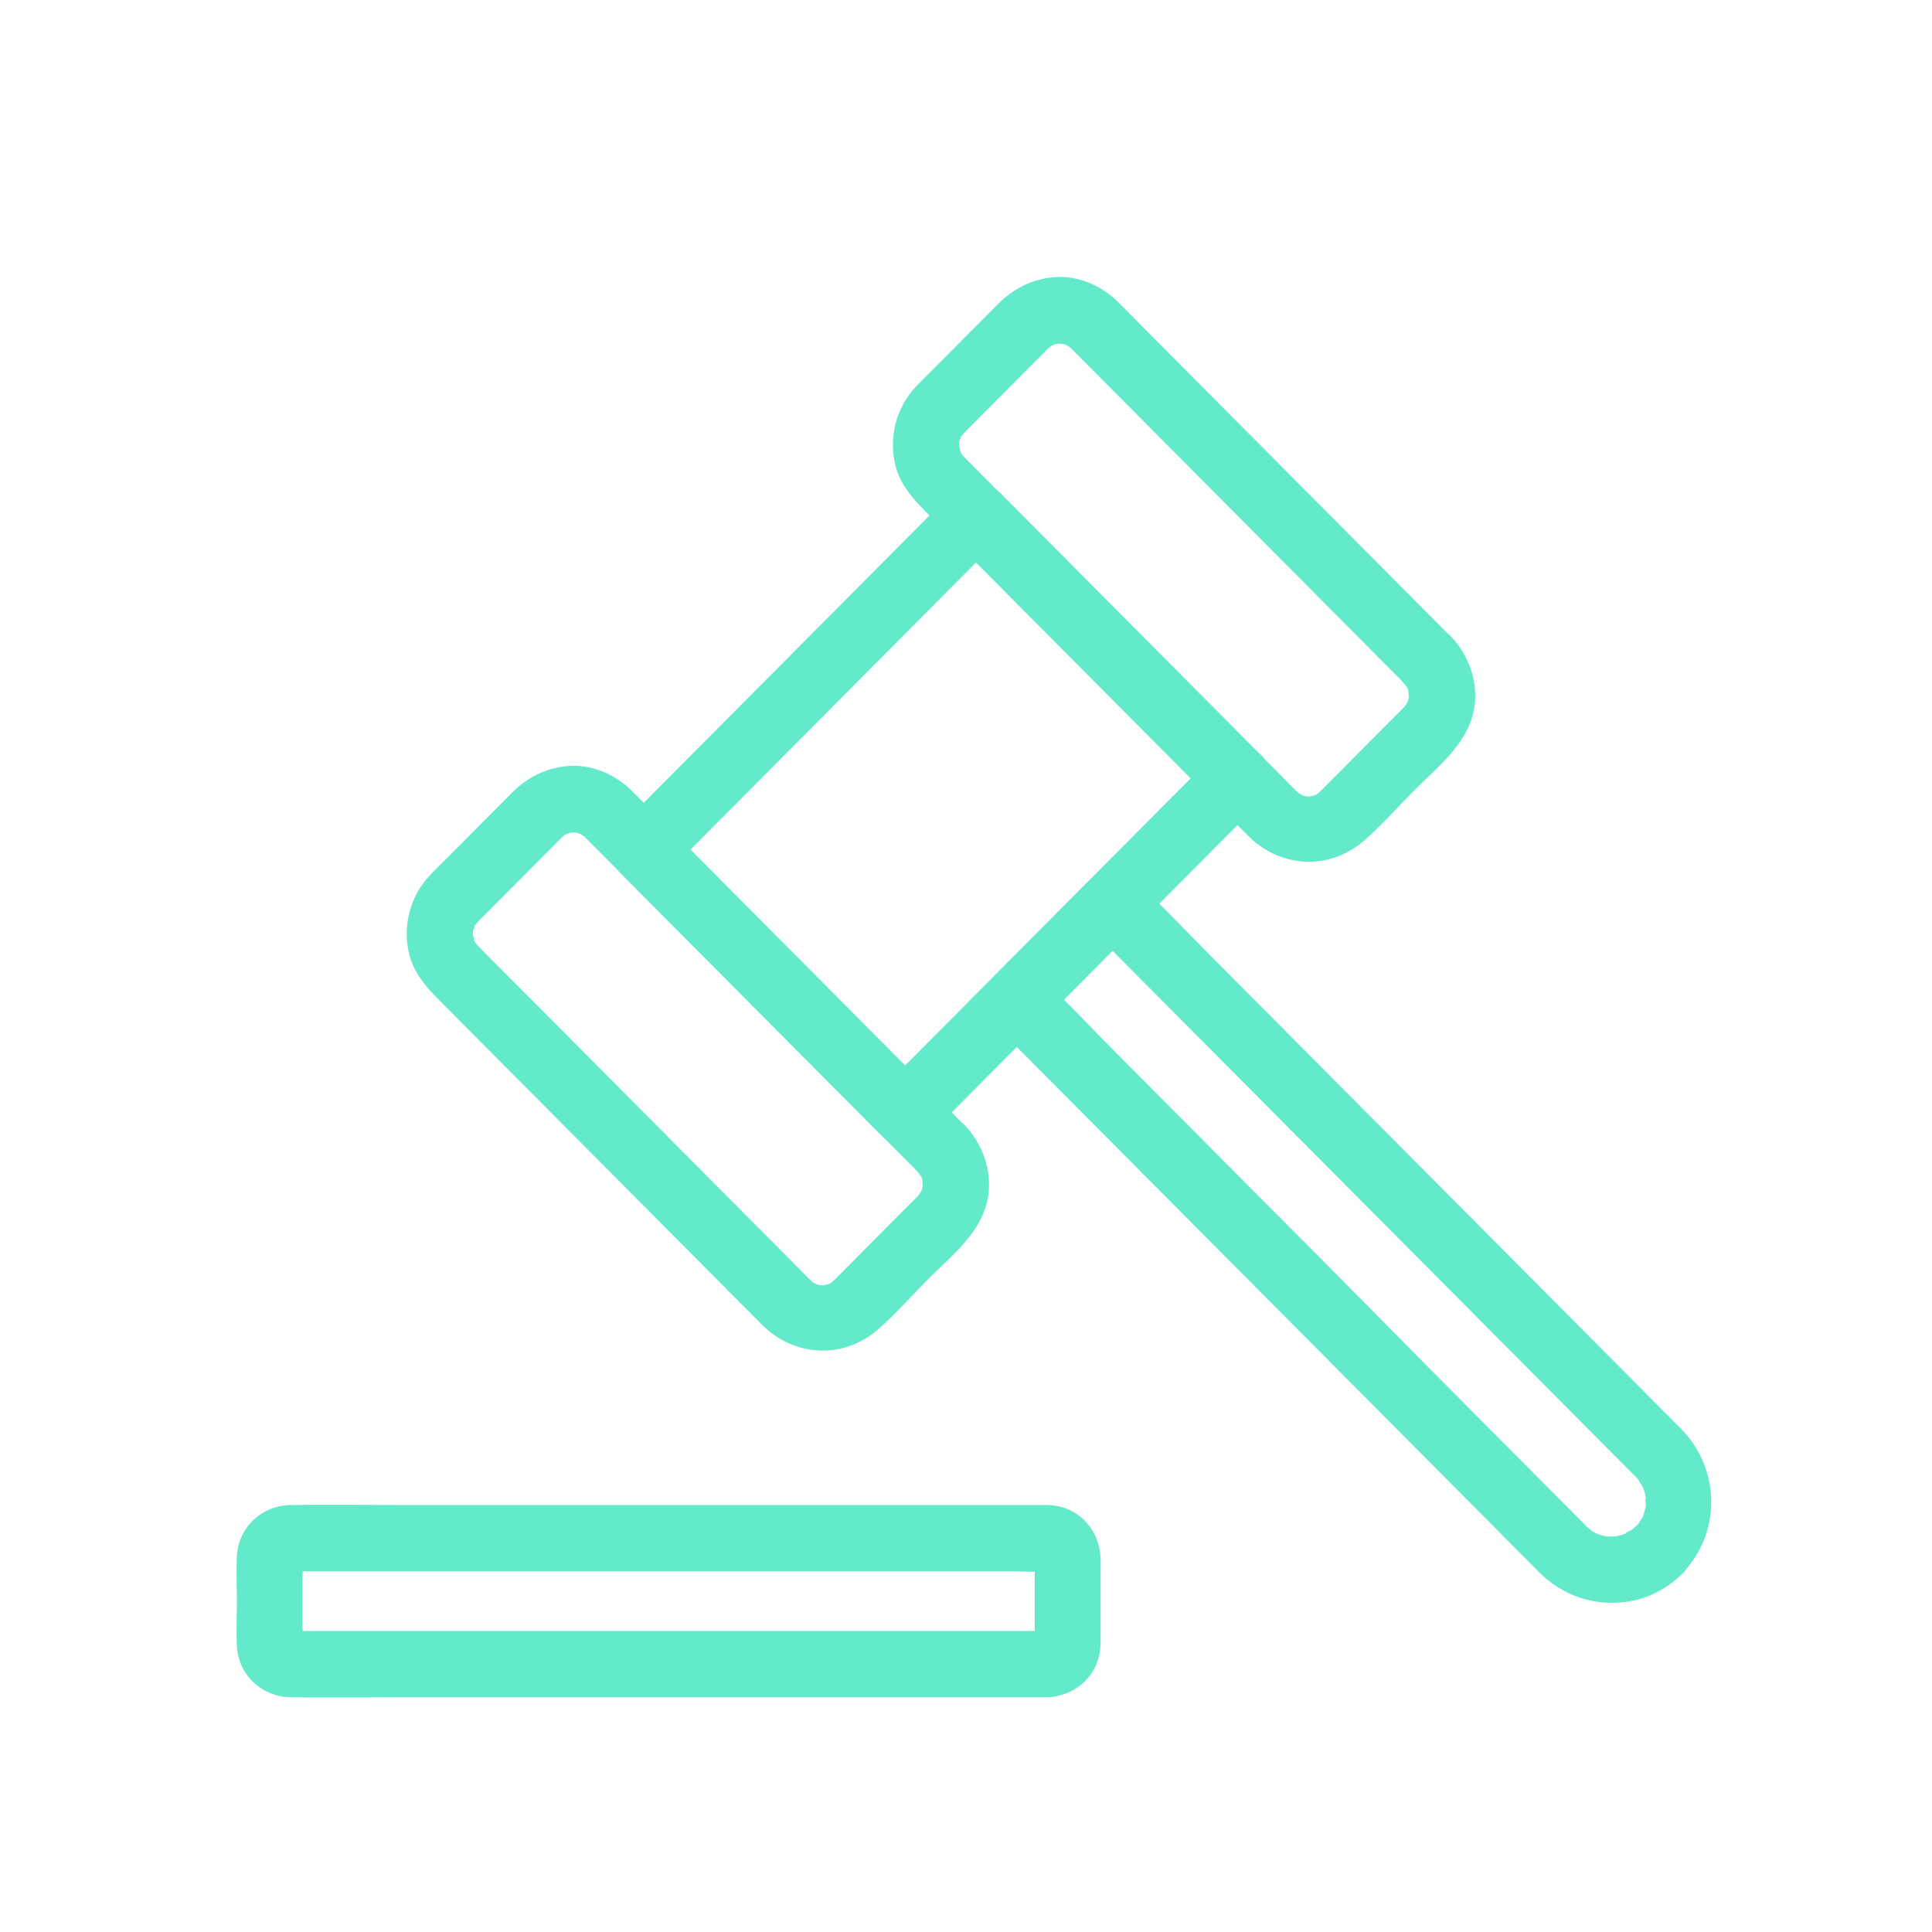 <svg xmlns="http://www.w3.org/2000/svg" width="70" height="70" viewBox="0 0 70 70">
    <g fill="#63EACB" fill-rule="nonzero">
        <path d="M33.263 42.48c.018.018.107.127.113.127-.024 0-.12-.187-.066-.072.024.048.054.102.084.144.078.12-.054-.108-.036-.096.048.018.06.222.078.276.042.12-.018-.108-.012-.12-.018.042.006.15.006.204-.006.294.06-.156 0 .042-.018.054-.03.108-.042.156-.012.048-.078.132 0 .012.12-.186-.107.132-.096.15-.011-.018.198-.216.03-.042a.656.656 0 0 0-.06.066c-.185.193-.376.379-.567.57l-2.192 2.205-.269.27c-.03.03-.06.06-.09.084-.155.15.156-.084-.03.018a.81.81 0 0 1-.143.079c.012.006.245-.079.06-.03-.048.012-.107.024-.155.042-.126.042-.09-.054.077-.006-.06-.018-.173.006-.239.006-.238 0 .084-.006.078.018 0 .006-.173-.042-.155-.036-.042-.012-.078-.03-.114-.036-.131-.037.233.138.024.006a1.038 1.038 0 0 0-.107-.067c-.114-.054.071.042.071.067 0-.006-.113-.103-.125-.115l-.018-.018c-.263-.258-.52-.522-.782-.786l-3.925-3.946-4.7-4.727c-.879-.883-1.757-1.754-2.63-2.643a.718.718 0 0 1-.065-.072.686.686 0 0 0-.083-.096c.03-.006.143.234.041.036-.018-.036-.035-.078-.06-.108-.089-.132.06.21.025.06-.018-.06-.036-.228-.072-.276.006.012.012.246.018.12v-.204c-.006-.204-.06.246.012-.042l.036-.12c.041-.163.047.024-.03.06.024-.012.173-.337.083-.163-.071.133.036-.036.078-.078l.173-.174 2.133-2.144.716-.72c.03-.03.06-.06.09-.085.131-.126 0 .054-.042.03.006.006.096-.06.108-.066.018-.012.101-.042.107-.06-.149.06-.179.072-.095.042.024-.012.053-.018.077-.024.054-.018.108-.024.156-.042.131-.042-.12.03-.12.012 0-.012.245 0 .281 0 .125-.006-.108-.012-.12-.018.024.018.12.024.156.036.036.012.131.054.155.048-.06.012-.203-.108-.06-.018l.144.09c-.012.006-.168-.156-.072-.06.03.03.072.066.096.09l.018.018.09.09c.13.133.262.265.393.397l3.65 3.67 4.76 4.786 3.03 3.045c.023.036.077.084.125.138.442.445 1.254.481 1.69 0 .436-.48.472-1.225 0-1.7l-2.336-2.348-4.844-4.87-4.115-4.139c-.263-.264-.526-.534-.789-.792-.621-.607-1.487-.961-2.353-.871-.789.084-1.44.432-1.995.99l-2.18 2.193c-.24.24-.484.48-.723.727a3.096 3.096 0 0 0-.819 2.78c.15.781.657 1.328 1.189 1.862l1.457 1.466 4.707 4.733 4.39 4.414 1.058 1.063c1.17 1.177 2.945 1.28 4.211.18.64-.558 1.213-1.213 1.81-1.814.735-.738 1.655-1.465 2.037-2.468.412-1.075.072-2.3-.699-3.111-.43-.457-1.26-.469-1.69 0-.454.492-.466 1.219-.006 1.705zM50.878 24.769c.018.018.107.126.113.126-.024 0-.12-.186-.066-.072.024.048.054.102.084.144.078.12-.054-.108-.036-.096.048.018.06.222.078.276.042.12-.018-.108-.012-.12-.018.042.006.15.006.204-.006.295.06-.156 0 .042-.018.054-.03.108-.042.156-.012.048-.078.133 0 .012.12-.186-.107.133-.095.15-.012-.017.197-.216.03-.041-.018.018-.042.042-.06.066-.185.192-.377.378-.568.57l-2.192 2.204-.269.27c-.03.03-.06.06-.09.085-.155.15.156-.084-.03.018a.81.81 0 0 1-.143.078c.012.006.245-.078.06-.03-.048.012-.107.024-.155.042-.126.042-.09-.054.078-.006-.06-.018-.174.006-.24.006-.238 0 .084-.006.078.018 0 .006-.173-.042-.155-.036-.042-.012-.078-.03-.114-.036-.131-.036.233.138.024.006a1.038 1.038 0 0 0-.107-.066c-.114-.054.072.042.072.066 0-.006-.114-.102-.126-.114l-.018-.018c-.263-.259-.52-.523-.782-.787a73001069.131 73001069.131 0 0 1-8.626-8.673c-.878-.883-1.756-1.754-2.628-2.642-.024-.024-.048-.048-.066-.073a.686.686 0 0 0-.083-.096c.03-.006.143.235.042.036-.018-.036-.036-.078-.06-.108-.09-.132.06.21.024.06-.018-.06-.036-.228-.072-.276.006.012.012.246.018.12v-.204c-.006-.204-.06.246.012-.042l.036-.12c.042-.162.048.024-.03.06.024-.012.173-.336.083-.162-.071.132.036-.036.078-.078l.173-.174 2.133-2.145.717-.72c.03-.03.06-.06.09-.084.13-.127 0 .054-.043.03.006.006.096-.06.108-.066.018-.012.101-.043.107-.06-.149.06-.179.072-.095.042.024-.013.054-.019.077-.025.054-.018.108-.024.156-.042.131-.042-.12.03-.12.012 0-.012.245 0 .281 0 .126-.006-.107-.012-.12-.018.025.018.12.024.156.036.036.012.131.055.155.049-.06.012-.203-.109-.06-.018l.144.09c-.012.006-.167-.157-.072-.06.03.03.072.066.096.09l.018.018.09.09.393.396 3.65 3.67 4.76 4.787 3.03 3.045c.023.036.071.084.125.138.442.444 1.254.48 1.69 0 .436-.48.472-1.225 0-1.7l-2.335-2.348-4.845-4.871-4.115-4.138c-.263-.265-.526-.535-.789-.793-.621-.607-1.487-.961-2.353-.871-.789.084-1.44.432-1.995.991l-2.18 2.192c-.24.24-.484.48-.723.727a3.096 3.096 0 0 0-.819 2.78c.15.782.657 1.328 1.19 1.863l1.457 1.465 4.706 4.733 4.39 4.414 1.058 1.063c1.17 1.177 2.945 1.28 4.211.18.64-.558 1.213-1.213 1.81-1.813.735-.74 1.655-1.466 2.037-2.469.412-1.075.072-2.3-.699-3.11-.43-.457-1.26-.47-1.69 0-.454.498-.466 1.218-.006 1.705z"/>
        <path d="M43.985 27.351l-4.546 4.57-4.564 4.59-2.927 2.942h1.69l-3.195-3.213-5.095-5.123-1.177-1.183v1.7l4.068-4.09 6.481-6.517 1.487-1.495h-1.69l3.196 3.213 5.095 5.123 1.177 1.183c.442.444 1.254.48 1.69 0 .436-.48.472-1.225 0-1.7l-3.196-3.213-5.095-5.123-1.177-1.183a1.209 1.209 0 0 0-1.69 0l-4.068 4.09-6.48 6.516-1.488 1.496a1.225 1.225 0 0 0 0 1.7l3.196 3.213 5.095 5.123 1.176 1.183c.454.457 1.231.463 1.69 0l4.373-4.396 4.845-4.871c.943-.95 1.881-1.892 2.825-2.841.442-.444.478-1.261 0-1.7-.484-.432-1.225-.468-1.696.006z"/>
        <path d="M59.27 55.297a3.682 3.682 0 0 0-.161.15c-.12.115.179-.108.036-.03-.06.036-.287.127-.329.187.06-.09.197-.072.054-.03-.054.018-.102.036-.155.048-.066.018-.132.03-.203.048-.09.018-.054.012.113-.012-.042.006-.084.006-.125.006-.036 0-.359.018-.37-.006-.007-.012.31.066.07.006l-.16-.036c-.054-.012-.108-.036-.156-.048-.257-.072.162.096.018.012-.048-.03-.101-.048-.15-.078-.029-.019-.28-.163-.125-.073.138.085-.095-.09-.143-.138l-.024-.024-.101-.102-1.075-1.08-4.54-4.565c-1.99-2.018-3.99-4.037-5.997-6.049l-5.364-5.393c-.884-.889-1.739-1.814-2.658-2.673l-.036-.036v1.7l3.464-3.483h-1.69a45186095.476 45186095.476 0 0 0 7.335 7.375l6.045 6.078 4.82 4.847 1.314 1.321.27.27.017.019.006.006c.018.024-.036-.043.06.066.03.03.06.066.083.096a1.01 1.01 0 0 0-.053-.072c-.006.012.155.264.173.288.137.228-.054-.18-.006-.018.018.066.042.132.066.198l.036.162c.03.126-.042.096-.006-.072-.024.12.011.288.006.409-.006.246.005-.079.011-.073.012.013-.035.18-.041.205-.012.054-.03.108-.048.162-.054.174.036.114.012-.018.012.078-.126.228-.161.294-.102.186.023-.006.035-.036-.024.066-.113.138-.167.192-.436.45-.484 1.256 0 1.7.472.432 1.225.48 1.69 0 1.422-1.477 1.374-3.79-.06-5.237l-.949-.955-4.444-4.469-6.093-6.126-5.477-5.507c-.914-.92-1.81-1.862-2.748-2.763l-.036-.036a1.209 1.209 0 0 0-1.69 0l-3.465 3.483a1.225 1.225 0 0 0 0 1.7l2.258 2.27 5.263 5.292 6.14 6.174c1.59 1.597 3.172 3.189 4.76 4.787l1.207 1.213c.06.06.12.126.186.186.92.9 2.216 1.261 3.464.961.64-.15 1.219-.505 1.69-.961.449-.438.472-1.267 0-1.7-.49-.456-1.212-.48-1.696-.012zM37.964 59.093H10.726c-.108 0-.407-.048-.072.024-.096-.018-.132-.084.077.036.21.12.138.12.072.048.036.042.066.084.102.126.065.175.077.205.036.078l.023.163c.018-.036 0-.127 0-.169v-.858-1.964c0-.024.012-.109 0-.127.018.024-.071.295-.006.09a.615.615 0 0 1-.16.277c.143-.156-.108.048-.15.078-.102.036-.102.042 0 .012-.167.018-.221.024-.161.024.012.006.053 0 .065 0 .162.012.323 0 .484 0h25.506c.448 0 .914.036 1.362 0 .077-.006.161.03-.108-.024.21.042-.09-.066-.137-.09a.419.419 0 0 0-.06-.048c.09.09.072.066-.048-.072-.018-.03-.083-.27-.035-.078-.006-.054-.018-.108-.024-.169-.018.024 0 .139 0 .169v2.81c0 .024-.018.12 0 .139-.006-.012.047-.253.018-.127-.03.103.125-.216.149-.24-.132.144.042-.03.072-.048.047-.018.101-.042.149-.06-.137.042-.108.036.084 0-.622.036-1.225.529-1.195 1.201.03.625.526 1.238 1.195 1.201 1.021-.054 1.845-.792 1.905-1.843.012-.18.006-.36.006-.547v-2.144c0-.168.006-.342 0-.51-.036-1.028-.8-1.862-1.834-1.916-.107-.006-.215-.006-.322-.006H14.99c-1.475 0-2.956-.018-4.438 0-1.063.012-1.923.798-1.97 1.88-.025.534 0 1.068 0 1.603 0 .535-.025 1.07 0 1.604.047 1.08.907 1.867 1.97 1.88 1.476.018 2.957 0 4.438 0h22.974c.627 0 1.224-.553 1.194-1.202-.03-.648-.525-1.2-1.194-1.2z"/>
    </g>
</svg>
